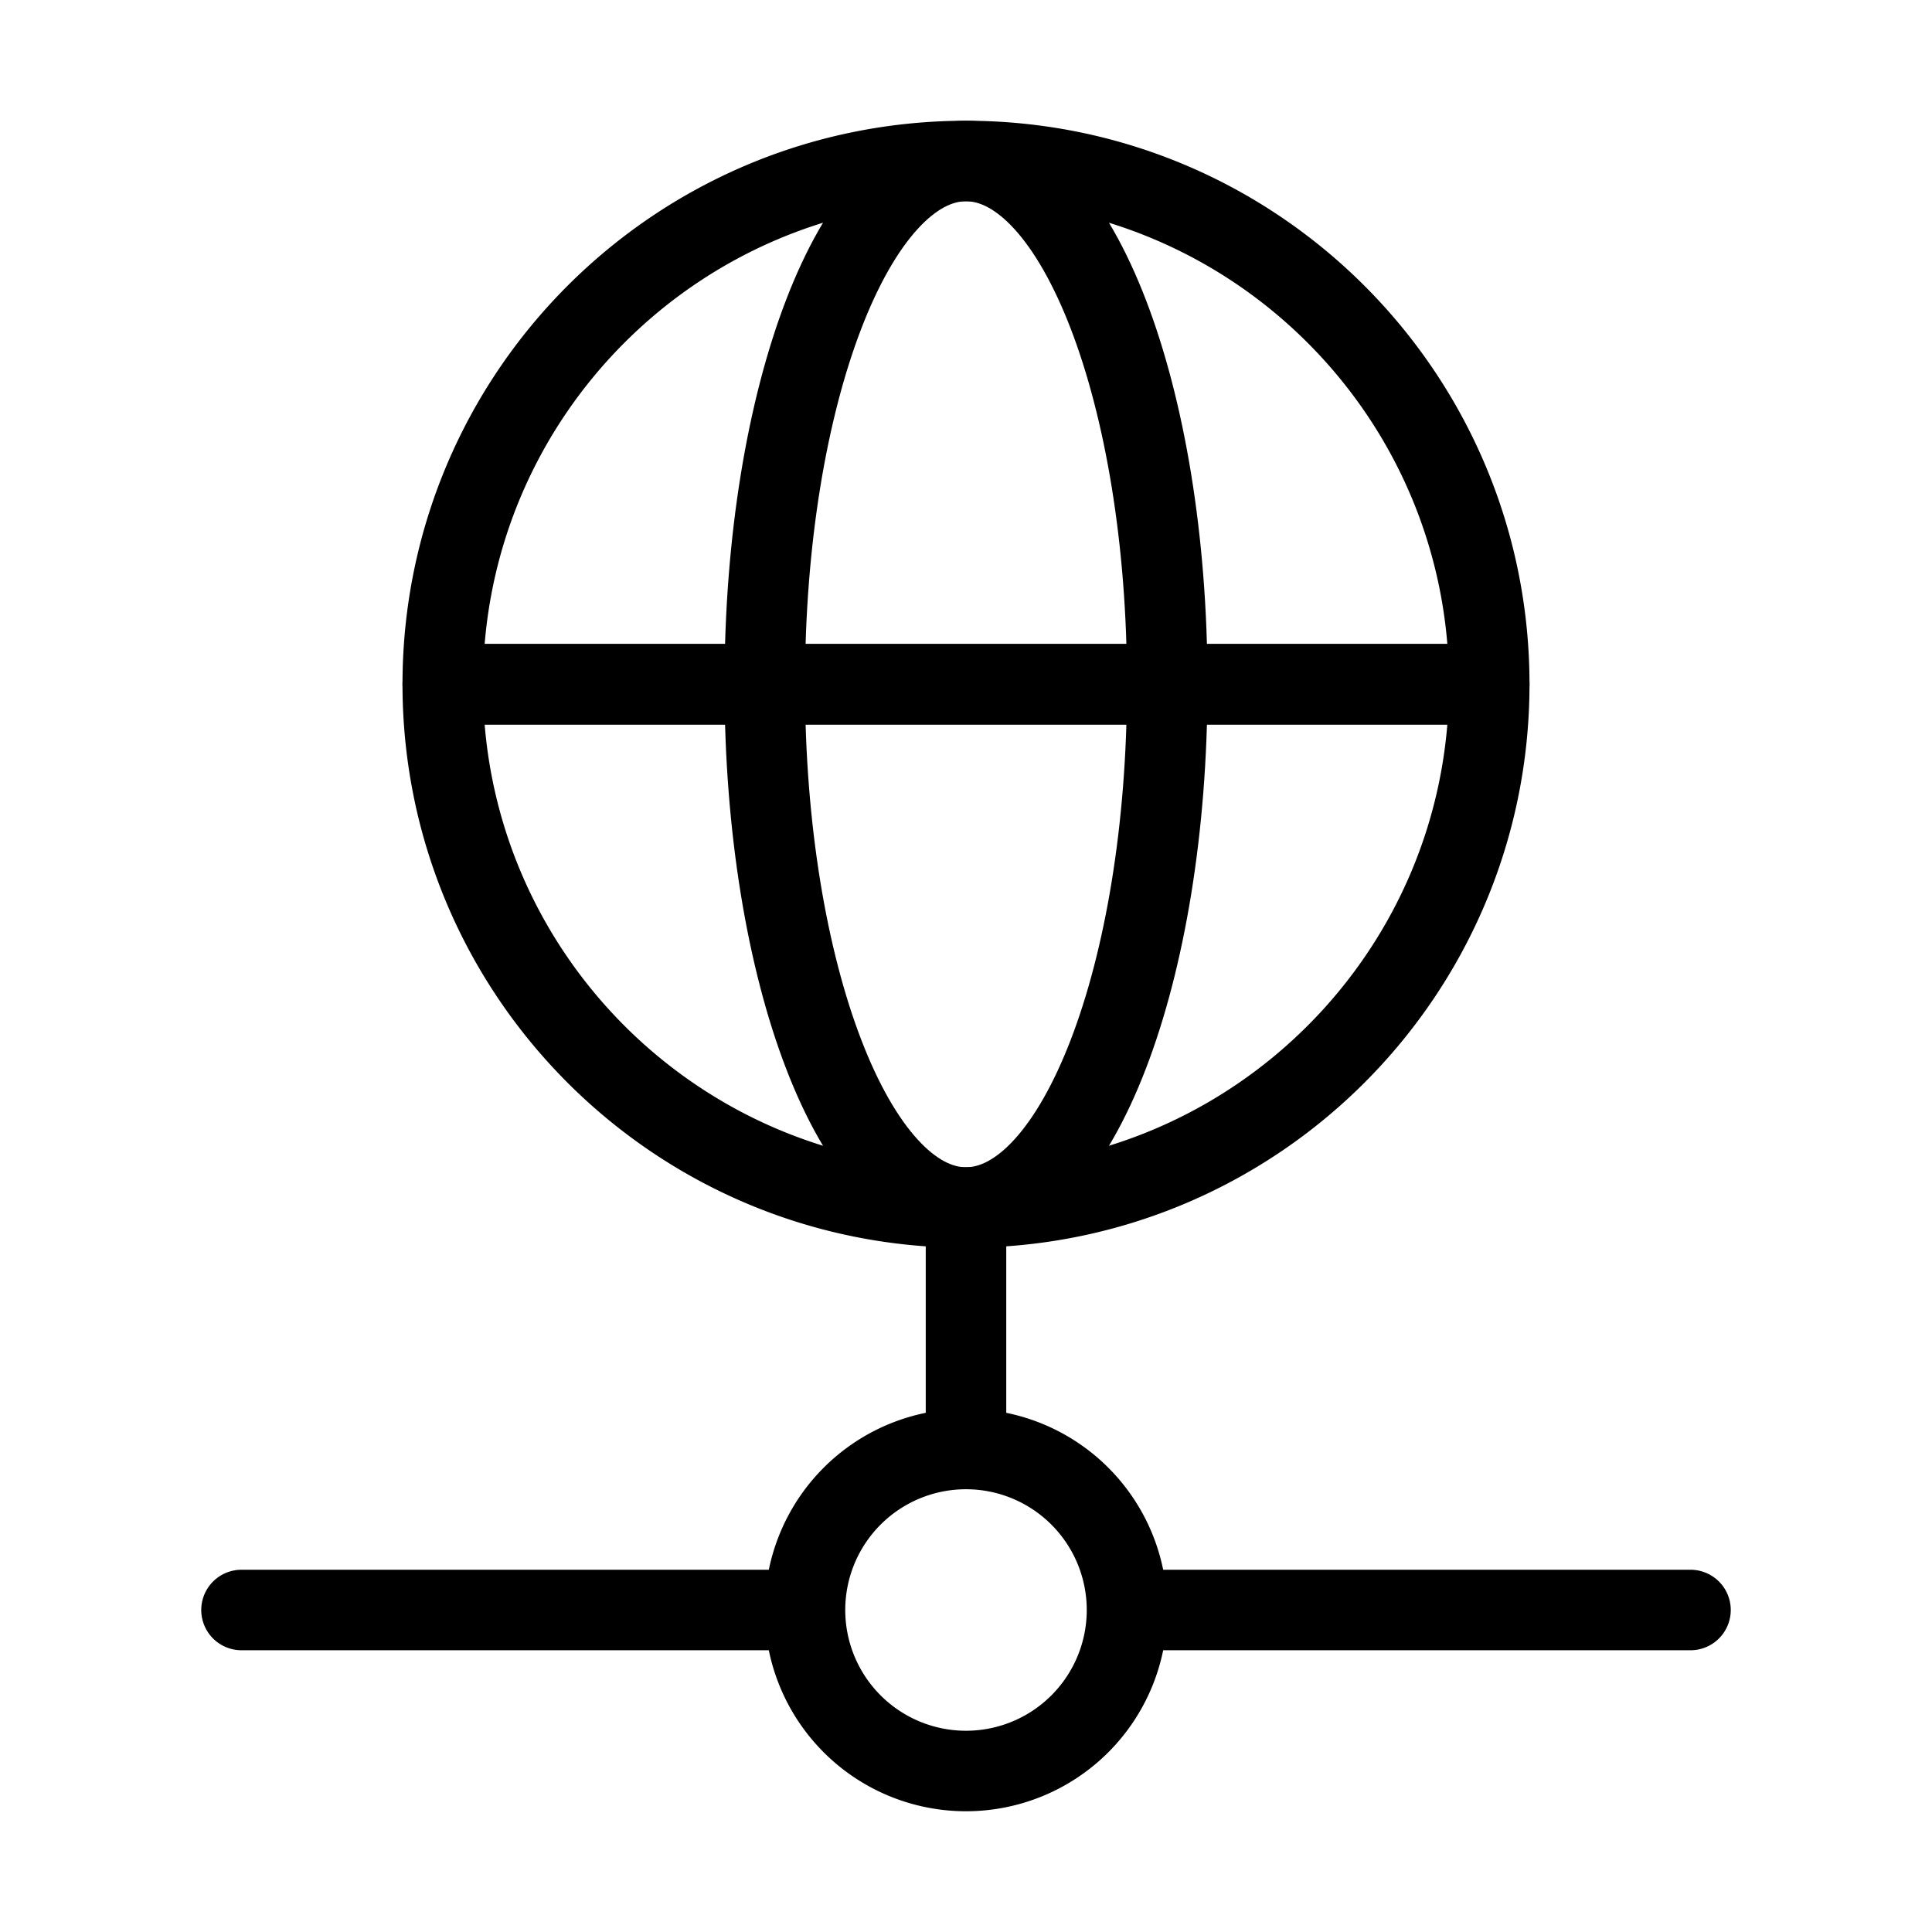 <svg fill-opacity="1" stroke-opacity="1" xmlns="http://www.w3.org/2000/svg" width="48" height="48" fill="none" viewBox="0 0 48 48"><path stroke="#000" stroke-linecap="round" stroke-linejoin="round" stroke-width="2" d="M24 36v-6M20 40H6M28 40h14M28 40a4 4 0 1 1-8 0 4 4 0 0 1 8 0M37 17c0 7.18-5.82 13-13 13s-13-5.82-13-13m26 0c0-7.18-5.82-13-13-13S11 9.82 11 17m26 0H11"/><path stroke="#000" stroke-linecap="round" stroke-linejoin="round" stroke-width="2" d="M29 17c0 7.18-2.239 13-5 13s-5-5.82-5-13 2.239-13 5-13 5 5.82 5 13M37 17H11"/></svg>